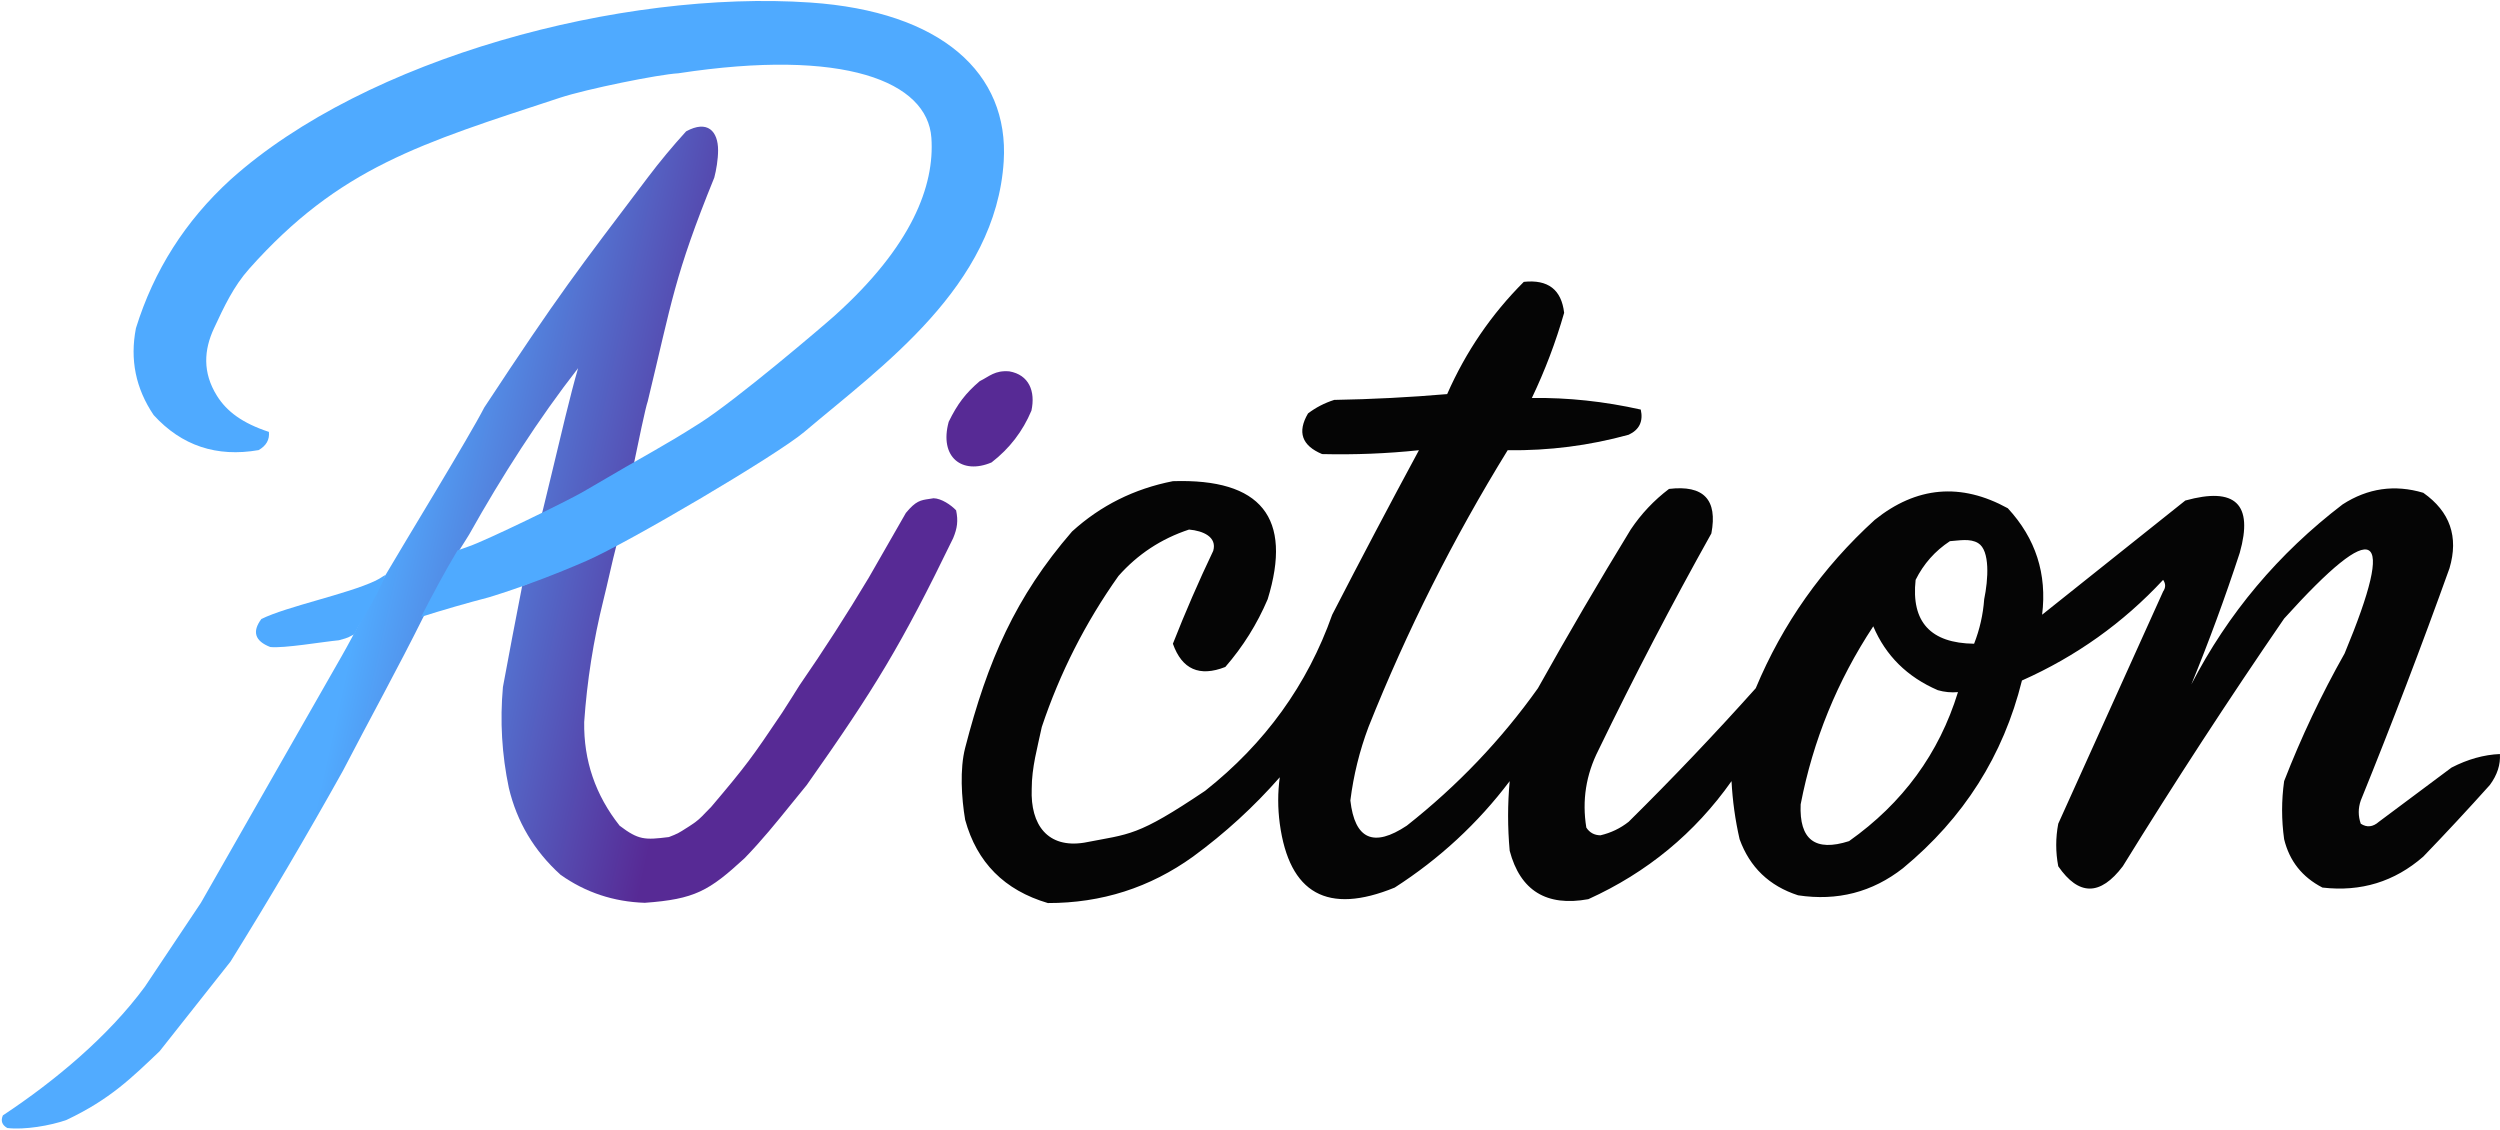 <svg width="1279" height="578" viewBox="0 0 1279 578" fill="none" xmlns="http://www.w3.org/2000/svg">
<g opacity="1">
<path fill-rule="evenodd" clip-rule="evenodd" d="M315.5 278.5C313.813 279.554 311.055 280.636 307.801 281.899C303.34 283.629 297.947 285.699 293.109 288.5C285.185 293.088 290.481 290.022 277.375 295.468C274.769 296.551 271.435 297.971 267.125 299.854C275.932 273.122 287.928 215.154 295.751 188.357C275.622 214.166 256.83 243.488 240.008 273.476C239.276 274.849 231.997 285.8 227.62 294.085C224.068 300.809 219.715 309.36 216.781 315.262C203.651 341.673 188.949 368.289 175.371 394.452C156.988 427.416 137.838 459.915 117.922 491.953C105.875 507.213 93.781 522.507 81.638 537.835C67.333 551.432 56.325 562.402 34.016 572.964C25.678 575.913 12.527 578.131 3.731 577.093C1.036 575.563 0.28 573.413 1.463 570.641C28.12 553.006 55.382 530.237 74.079 504.857C83.654 490.519 93.229 476.18 102.804 461.842C128.325 417.244 149.596 379.68 174.973 335.381C181.635 323.752 190.385 305.976 197.293 294.085C205.473 280.003 240.309 223.071 247.75 208.476C286.461 149.667 295.105 138.833 331.365 90.857C337.515 82.72 344.066 74.834 351.019 67.199C362.031 61.175 367.373 67.199 367.373 76.86C367.373 81.571 366.439 87.034 365.431 90.857C344.907 141.36 343.753 154.31 331.365 205.381C329.202 211.297 317.369 272.468 315.5 278.5Z" fill="url(#paint0_linear_3314_65)"/>
<path fill-rule="evenodd" clip-rule="evenodd" d="M516.349 189.981C526.466 191.734 529.81 200.213 527.688 210.055C523.251 220.659 516.447 229.501 507.278 236.58C492.289 242.98 480.386 234.017 485.357 215.79C489.788 206.713 493.956 201.195 501.231 194.999C506.184 192.573 508.961 189.368 516.349 189.981Z" fill="url(#paint1_linear_3314_65)"/>
<path fill-rule="evenodd" clip-rule="evenodd" d="M293.109 288.5C288.175 290.717 283.046 293.005 277.375 295.468C282.624 293.287 284.922 292.471 286.299 291.982C286.889 291.772 287.31 291.623 287.722 291.451C288.749 291.025 289.72 290.462 293.109 288.5ZM298.023 286.288C301.281 284.82 304.505 283.368 307.801 281.899C311.055 280.636 313.813 279.554 315.5 278.5" fill="url(#paint2_linear_3314_65)"/>
<path fill-rule="evenodd" clip-rule="evenodd" d="M307.801 281.899C311.055 280.636 313.813 279.554 315.5 278.5C314.226 283.328 313.053 288.439 311.827 293.776C310.845 298.056 309.829 302.481 308.701 307.023C303.597 327.574 300.32 348.365 298.874 369.394C298.58 389.108 304.628 406.793 317.016 422.446C326.72 429.786 329.817 429.786 342.204 428.238C346.558 426.618 347.937 425.728 350.762 423.903C351.424 423.476 352.166 422.997 353.043 422.446C356.915 420.013 358.584 418.253 360.829 415.884C361.704 414.961 362.667 413.946 363.882 412.762C381.802 391.616 384.786 387.479 400.126 364.655C401.972 361.908 408.947 350.721 408.947 350.721C421.389 332.697 433.233 314.297 444.475 295.518C450.633 284.815 452.294 281.9 454.05 278.817C455.737 275.856 457.513 272.74 463.448 262.415C468.553 256.252 470.942 255.903 475.306 255.266C476.018 255.162 476.783 255.051 477.621 254.905C481.568 254.985 486.546 258.308 489.149 261.095C490.265 266.488 489.762 270.198 487.637 275.32C461.134 329.918 447.702 352.028 412.726 401.621C409.995 404.93 407.373 408.174 404.79 411.369C397.101 420.878 389.76 429.96 380.915 439.071C362.663 455.847 355.457 460.012 329.866 461.876C313.898 461.35 299.536 456.571 286.779 447.538C273.269 435.303 264.451 420.486 260.322 403.089C256.741 386.034 255.732 368.828 257.299 351.472C260.482 334.227 263.757 317.021 267.125 299.854C270.76 298.322 274.155 296.867 277.375 295.468C284.874 292.352 286.348 292.022 287.722 291.451C288.749 291.025 289.72 290.462 293.109 288.5C294.765 287.756 296.398 287.02 298.023 286.288C301.281 284.82 304.505 283.368 307.801 281.899Z" fill="url(#paint3_linear_3314_65)"/>
</g>
<g opacity="1">
<path fill-rule="evenodd" clip-rule="evenodd" d="M300.097 286.915C284.181 293.862 266.42 300.586 250.206 305.555C238.525 308.61 226.934 311.955 215.435 315.592C221.642 303.546 227.494 292.56 234.078 281.574C236.272 280.887 237.686 280.28 239.93 279.514C248.833 276.473 290.741 256.07 298.5 251.5C335 230 337.5 229.5 358 216.5C376.751 204.609 421.337 166.59 427 161.5C466.5 126 478.225 95 476.5 70.5C474.473 41.71 432 24.5 347 37.5C336.909 38.059 300.059 45.543 286.5 50C215 73.5 173.694 85.648 127.5 137.5C119.482 146.5 114.643 156.873 109.5 167.908C104.357 178.943 103.5 190.5 111 202.5C116 210.5 124 216.5 137.576 220.959C137.983 224.945 136.219 228.051 132.284 230.279C110.815 234.006 92.925 228.032 78.615 212.356C69.43 198.771 66.406 183.955 69.544 167.908C78.711 138.325 94.837 112.994 117.922 91.915C187.404 29.459 318.152 -5.248 414.467 1.289C481.562 5.842 516.319 37.39 513.5 82.5C509.5 146.5 451 187.459 411.5 220.959C397.632 232.721 321.857 277.417 300.097 286.915Z" fill="#4FAAFF"/>
<path fill-rule="evenodd" clip-rule="evenodd" d="M197.293 294.085C191.823 307.057 187.002 313.587 181.167 324.548C177.832 326.124 179.222 325.978 173.387 327.555C165.051 328.344 145.199 331.778 138.252 331.011C130.392 327.945 128.88 323.166 133.717 316.672C146.823 310.217 177.613 303.948 191.823 297.224C194.664 295.879 195.589 294.976 197.293 294.085Z" fill="#4FAAFF"/>
</g>
<path fill-rule="evenodd" clip-rule="evenodd" d="M779.579 144.198C791.959 142.878 798.838 148.159 800.214 160.039C795.945 174.97 790.441 189.491 783.706 203.6C802.195 203.371 820.768 205.351 839.422 209.54C840.752 215.573 838.688 219.863 833.231 222.411C813.056 227.979 792.42 230.62 771.325 230.331C743.494 275.496 719.763 322.688 700.132 371.906C695.547 384.113 692.452 396.654 690.846 409.528C693.102 429.423 702.733 433.712 719.736 422.398C745.66 401.946 768.017 378.516 786.801 352.106C802.098 324.726 817.92 297.663 834.263 270.923C839.63 262.894 846.166 255.963 853.867 250.132C871.593 248.014 878.817 255.604 875.534 272.903C855.219 309.251 835.959 346.211 817.755 383.787C811.372 396.358 809.309 409.558 811.564 423.388C813.223 425.97 815.632 427.291 818.786 427.348C824.166 426.087 828.981 423.776 833.231 420.418C855.66 398.242 877.328 375.47 898.233 352.106C912.003 319.102 932.296 290.391 959.108 265.972C980.505 248.808 1003.2 246.827 1027.21 260.032C1041.47 275.469 1047.32 293.619 1044.75 314.484C1069.16 295.014 1093.58 275.542 1118 256.072C1143.61 248.964 1152.9 257.875 1145.86 282.803C1138.35 305.764 1130.09 328.205 1121.1 350.126C1139.8 313.869 1165.6 283.177 1198.48 258.052C1211.36 249.734 1225.12 247.754 1239.75 252.112C1253.45 261.757 1257.92 274.628 1253.16 290.723C1238.86 330.584 1223.73 370.186 1207.77 409.528C1206.39 413.488 1206.39 417.448 1207.77 421.408C1210.88 423.457 1213.97 423.127 1217.05 420.418C1229.43 411.177 1241.81 401.938 1254.2 392.697C1262.53 388.411 1270.78 386.1 1278.96 385.767C1279.3 391.21 1277.58 396.491 1273.8 401.608C1262.69 414.005 1251.34 426.214 1239.75 438.239C1225.04 451.083 1207.85 456.364 1188.16 454.079C1177.81 448.745 1171.27 440.494 1168.56 429.329C1167.18 419.429 1167.18 409.527 1168.56 399.627C1177.28 377.18 1187.59 355.398 1199.51 334.285C1226.27 269.91 1215.95 263.97 1168.56 316.464C1140.01 358.04 1112.5 400.281 1086.02 443.189C1074.5 458.398 1063.49 458.397 1053 443.189C1051.62 435.929 1051.62 428.669 1053 421.408C1070.88 381.807 1088.77 342.205 1106.65 302.604C1108.03 300.624 1108.03 298.643 1106.65 296.664C1086.19 318.672 1062.11 335.833 1034.43 348.146C1024.93 386.509 1004.64 418.522 973.553 444.179C957.864 456.455 939.978 461.075 919.9 458.04C905.151 453.256 895.177 443.686 889.979 429.329C887.74 419.553 886.364 409.652 885.852 399.627C867.066 426.249 842.645 446.379 812.596 460.02C791.195 463.928 777.782 455.677 772.357 435.269C771.271 423.286 771.271 411.404 772.357 399.627C756.106 421.162 736.502 439.312 713.545 454.079C679.208 468.122 659.604 457.231 654.734 421.408C653.665 413.34 653.665 405.419 654.734 397.647C641.503 412.741 626.713 426.271 610.368 438.239C588.278 454.131 563.514 462.051 536.08 462C513.874 455.452 499.774 441.26 493.777 419.428C491.889 408.231 490.97 393.49 493.777 382.6C505.261 338.048 519.506 305.368 548.461 271.913C563.046 258.645 580.244 250.063 600.05 246.172C645.22 244.723 661.384 264.853 648.543 306.564C643.137 319.264 635.914 330.814 626.876 341.215C613.655 346.425 604.714 342.464 600.05 329.335C606.373 313.243 613.253 297.402 620.686 281.813C622.748 274.686 615.476 271.541 608.304 270.923C594.091 275.613 582.052 283.534 572.192 294.684C555.29 318.541 542.221 344.283 532.985 371.906C530.785 382.392 527.826 392.5 527.826 403.588C527.089 422.081 536.08 434.081 554.652 431.111C578.371 426.476 581.479 428.14 616.558 404.578C647.23 380.314 668.898 350.282 681.56 314.484C696.149 286.156 710.937 258.103 725.927 230.331C709.598 232.05 693.089 232.709 676.401 232.311C666.001 227.963 663.593 221.033 669.179 211.52C673.166 208.475 677.638 206.164 682.592 204.59C701.888 204.258 721.148 203.268 740.371 201.62C749.926 179.907 762.994 160.765 779.579 144.198ZM958.362 320.425C939.935 348.369 927.554 378.73 921.218 411.508C920.434 429.611 928.689 435.883 945.981 430.319C973.485 410.845 992.058 385.434 1001.7 354.086C998.191 354.403 994.751 354.074 991.379 353.096C975.736 346.338 964.73 335.447 958.362 320.425ZM1012.01 277.853C1007.89 275.348 1002.43 276.54 997.568 276.863C989.955 281.87 984.109 288.47 980.028 296.664C977.685 318.167 987.659 329.057 1009.95 329.335C1012.81 322.05 1014.53 314.461 1015.11 306.564C1017.19 296.549 1018.21 281.613 1012.01 277.853Z" fill="#050505"/>
<defs>
<linearGradient id="paint0_linear_3314_65" x1="182" y1="321" x2="349" y2="358" gradientUnits="userSpaceOnUse">
<stop stop-color="#51ABFF"/>
<stop offset="1" stop-color="#572A95"/>
</linearGradient>
<linearGradient id="paint1_linear_3314_65" x1="182" y1="321" x2="349" y2="358" gradientUnits="userSpaceOnUse">
<stop stop-color="#51ABFF"/>
<stop offset="1" stop-color="#572A95"/>
</linearGradient>
<linearGradient id="paint2_linear_3314_65" x1="182" y1="321" x2="349" y2="358" gradientUnits="userSpaceOnUse">
<stop stop-color="#51ABFF"/>
<stop offset="1" stop-color="#572A95"/>
</linearGradient>
<linearGradient id="paint3_linear_3314_65" x1="182" y1="321" x2="349" y2="358" gradientUnits="userSpaceOnUse">
<stop stop-color="#51ABFF"/>
<stop offset="1" stop-color="#572A95"/>
</linearGradient>
</defs>
</svg>
